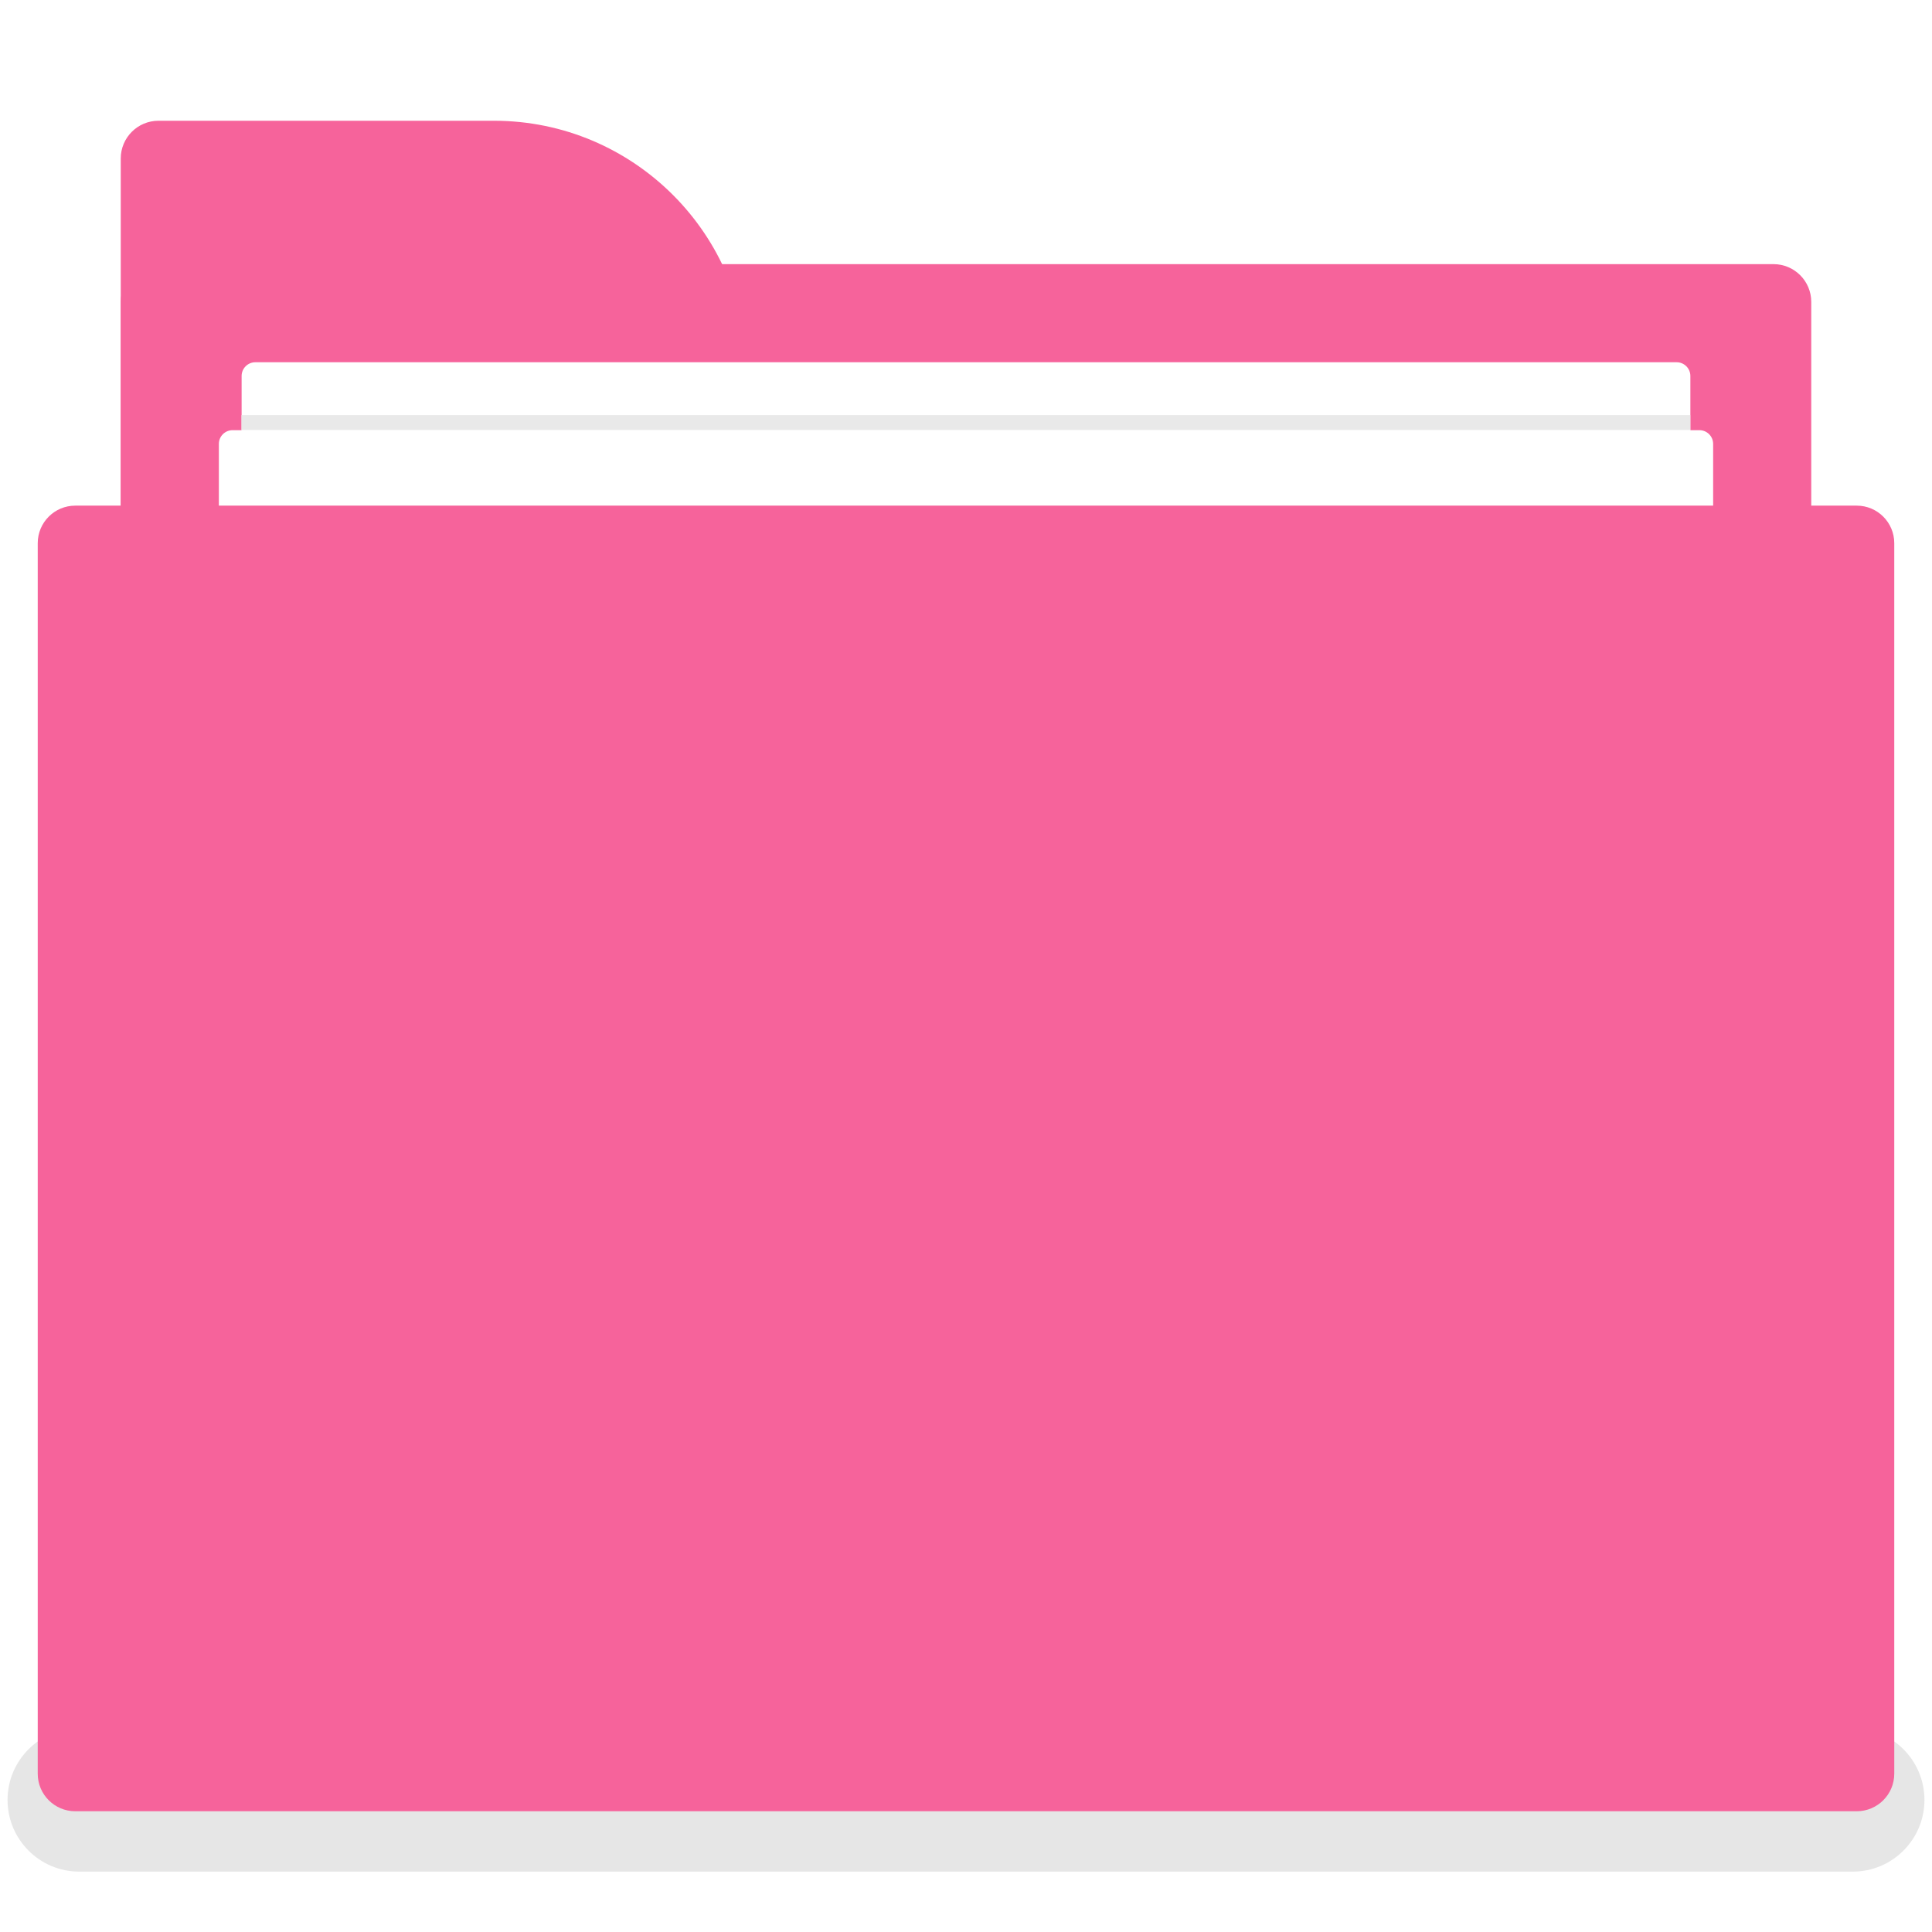 <?xml version="1.0" encoding="UTF-8" standalone="no"?>
<!DOCTYPE svg PUBLIC "-//W3C//DTD SVG 1.1//EN" "http://www.w3.org/Graphics/SVG/1.1/DTD/svg11.dtd">
<svg width="100%" height="100%" viewBox="0 0 256 256" version="1.1" xmlns="http://www.w3.org/2000/svg" xmlns:xlink="http://www.w3.org/1999/xlink" xml:space="preserve" xmlns:serif="http://www.serif.com/" style="fill-rule:evenodd;clip-rule:evenodd;stroke-linejoin:round;stroke-miterlimit:2;">
    <g>
        <rect x="0" y="0" width="256" height="256" style="fill:white;"/>
        <g id="📁">
            <path d="M255,238.5C255,233.257 250.743,229 245.5,229L10.5,229C5.257,229 1,233.257 1,238.5C1,243.743 5.257,248 10.5,248L245.5,248C250.743,248 255,243.743 255,238.5Z" style="fill-opacity:0.1;"/>
            <g>
                <path d="M99,49.549C99,31.033 83.967,16 65.451,16L21,16C18.24,16 16,18.24 16,21L16,70C16,72.76 18.24,75 21,75L94,75C96.76,75 99,72.76 99,70L99,49.549Z" style="fill:rgb(246,99,155);"/>
                <path d="M240,40C240,37.24 237.76,35 235,35L21,35C18.24,35 16,37.24 16,40L16,71C16,73.76 18.24,76 21,76L235,76C237.76,76 240,73.76 240,71L240,40Z" style="fill:rgb(246,99,155);"/>
            </g>
            <g>
                <path d="M223.983,49.82L223.983,72.18C223.983,73.184 223.168,74 222.163,74L33.835,74C32.83,74 32.015,73.184 32.015,72.18L32.015,49.82C32.015,48.816 32.83,48 33.835,48L222.163,48C223.168,48 223.983,48.816 223.983,49.82Z" style="fill:white;"/>
                <rect x="32" y="55" width="191.968" height="2" style="fill:rgb(233,233,233);"/>
                <path d="M227,58.82L227,81.18C227,82.184 226.184,83 225.18,83L30.82,83C29.816,83 29,82.184 29,81.18L29,58.82C29,57.816 29.816,57 30.82,57L225.18,57C226.184,57 227,57.816 227,58.82Z" style="fill:white;"/>
            </g>
            <path d="M251,71.971C251,69.228 248.772,67 246.029,67L9.971,67C7.228,67 5,69.228 5,71.971L5,235.029C5,237.772 7.228,240 9.971,240L246.029,240C248.772,240 251,237.772 251,235.029L251,71.971Z" style="fill:rgb(246,99,155);"/>
        </g>
    </g>
</svg>
